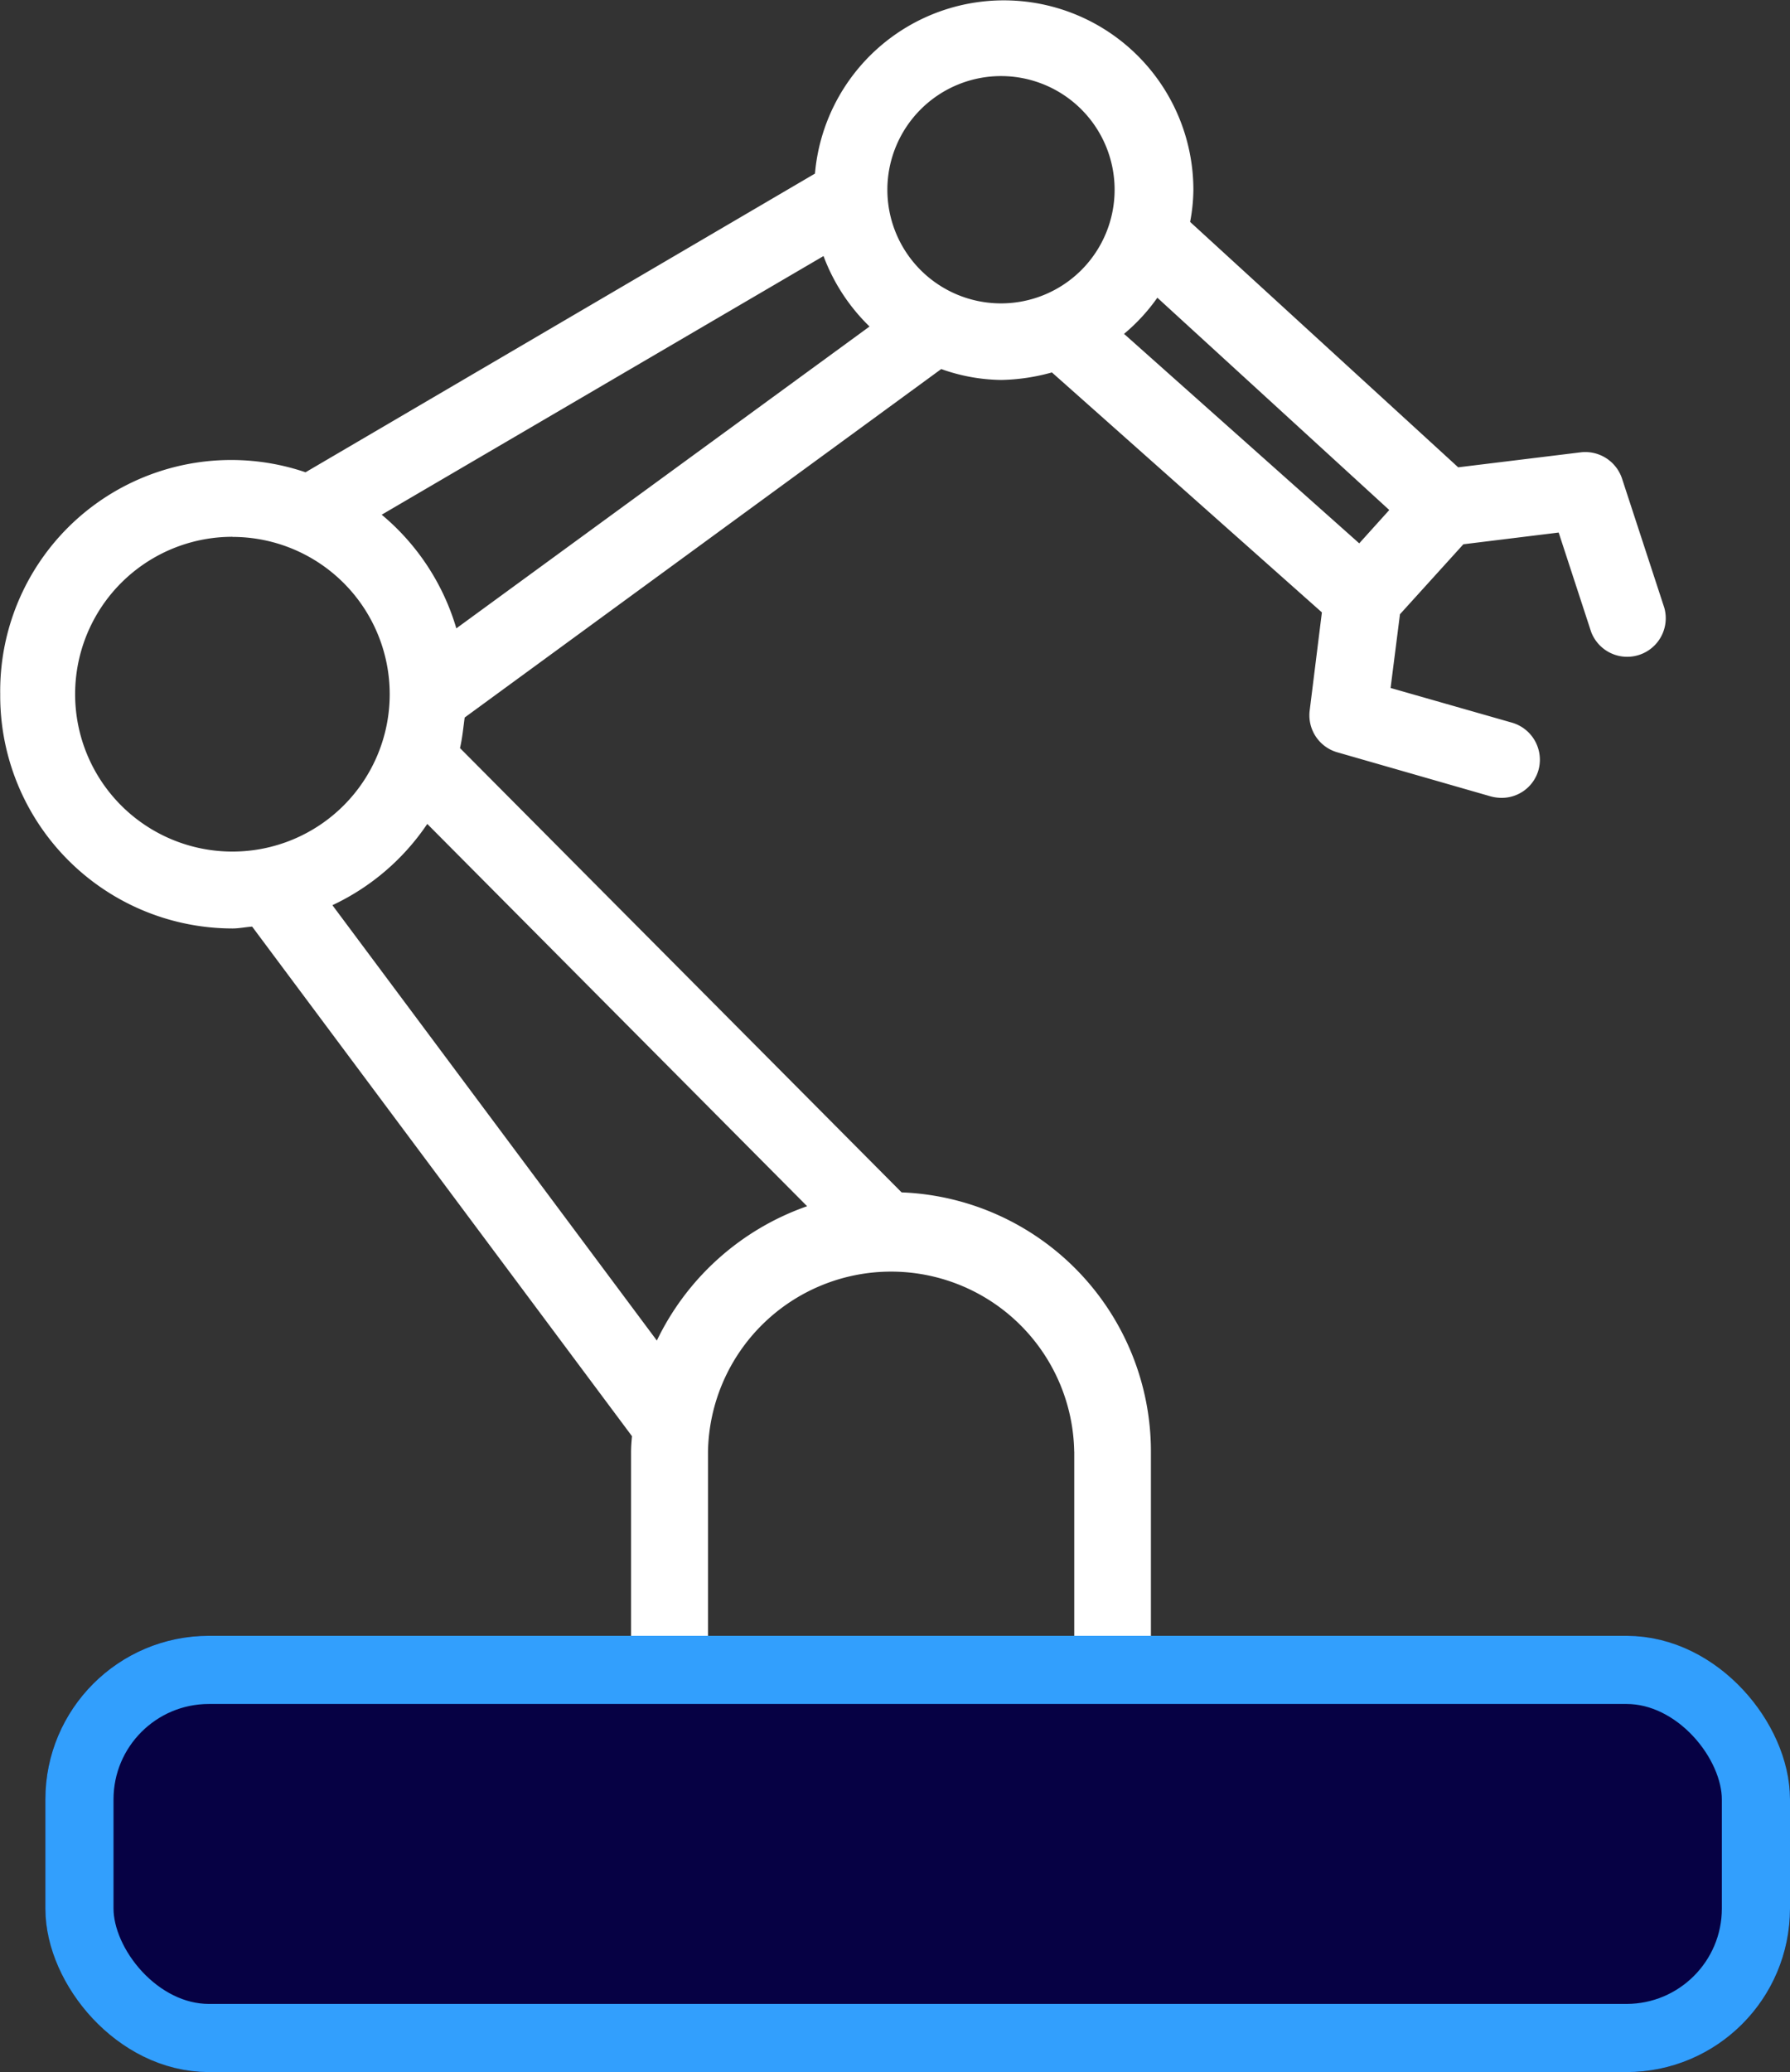 <svg xmlns="http://www.w3.org/2000/svg" width="32.832" height="37.995" viewBox="0 0 32.832 37.995"><rect x="0" y="0" width="32.832" height="37.995" fill="#333333" stroke="none"/><g transform="translate(-35.168 -328.81)"><path d="M16.553,26.615c.121,0,.241-.026.362-.034l6.967,9.344c-.009.095-.017.189-.017.293V39.8H15.519a.709.709,0,0,0-.706.706v3.548a.709.709,0,0,0,.706.706H41.733a.709.709,0,0,0,.706-.706V40.506a.709.709,0,0,0-.706-.706H33.4V36.208a4.756,4.756,0,0,0-4.573-4.754l-8.1-8.147c.043-.181.06-.37.086-.56l8.741-6.39a3.374,3.374,0,0,0,1.1.2,3.677,3.677,0,0,0,.93-.138l4.952,4.4-.224,1.8a.706.706,0,0,0,.508.766l2.816.809a.782.782,0,0,0,.2.026.7.7,0,0,0,.672-.508.708.708,0,0,0-.482-.87l-2.23-.637.172-1.352,1.163-1.283,1.748-.215.594,1.817a.707.707,0,0,0,1.343-.439l-.775-2.368a.711.711,0,0,0-.749-.482l-2.256.276-4.917-4.5a3.293,3.293,0,0,0,.06-.586,3.477,3.477,0,0,0-6.941-.3l-9.344,5.477a4.237,4.237,0,0,0-5.6,4.073A4.267,4.267,0,0,0,16.553,26.615ZM41.036,43.347h-24.8V41.2h24.81v2.144Zm-9.042-7.139v3.582H25.276V36.208a3.359,3.359,0,0,1,6.717,0Zm-4.9-4.5a4.824,4.824,0,0,0-2.756,2.463l-5.951-7.983a4.294,4.294,0,0,0,1.74-1.49ZM37.772,18.942l-.551.611-4.314-3.841a3.433,3.433,0,0,0,.611-.663ZM30.65,10.985a2.084,2.084,0,1,1-2.084,2.084A2.086,2.086,0,0,1,30.65,10.985Zm-3.255,3.3a3.5,3.5,0,0,0,.844,1.292L20.66,21.112a4.286,4.286,0,0,0-1.369-2.084Zm-10.842,5.15a2.885,2.885,0,1,1-2.885,2.885A2.885,2.885,0,0,1,16.553,19.433Z" transform="translate(22.878 319.22)" fill="#fff"/><g transform="translate(36 358.805)" fill="#060144" stroke="#329ffd" stroke-width="1.25"><rect width="32" height="8" rx="3" stroke="none"/><rect x="0.625" y="0.625" width="30.75" height="6.75" rx="2.375" fill="none"/></g></g></svg>